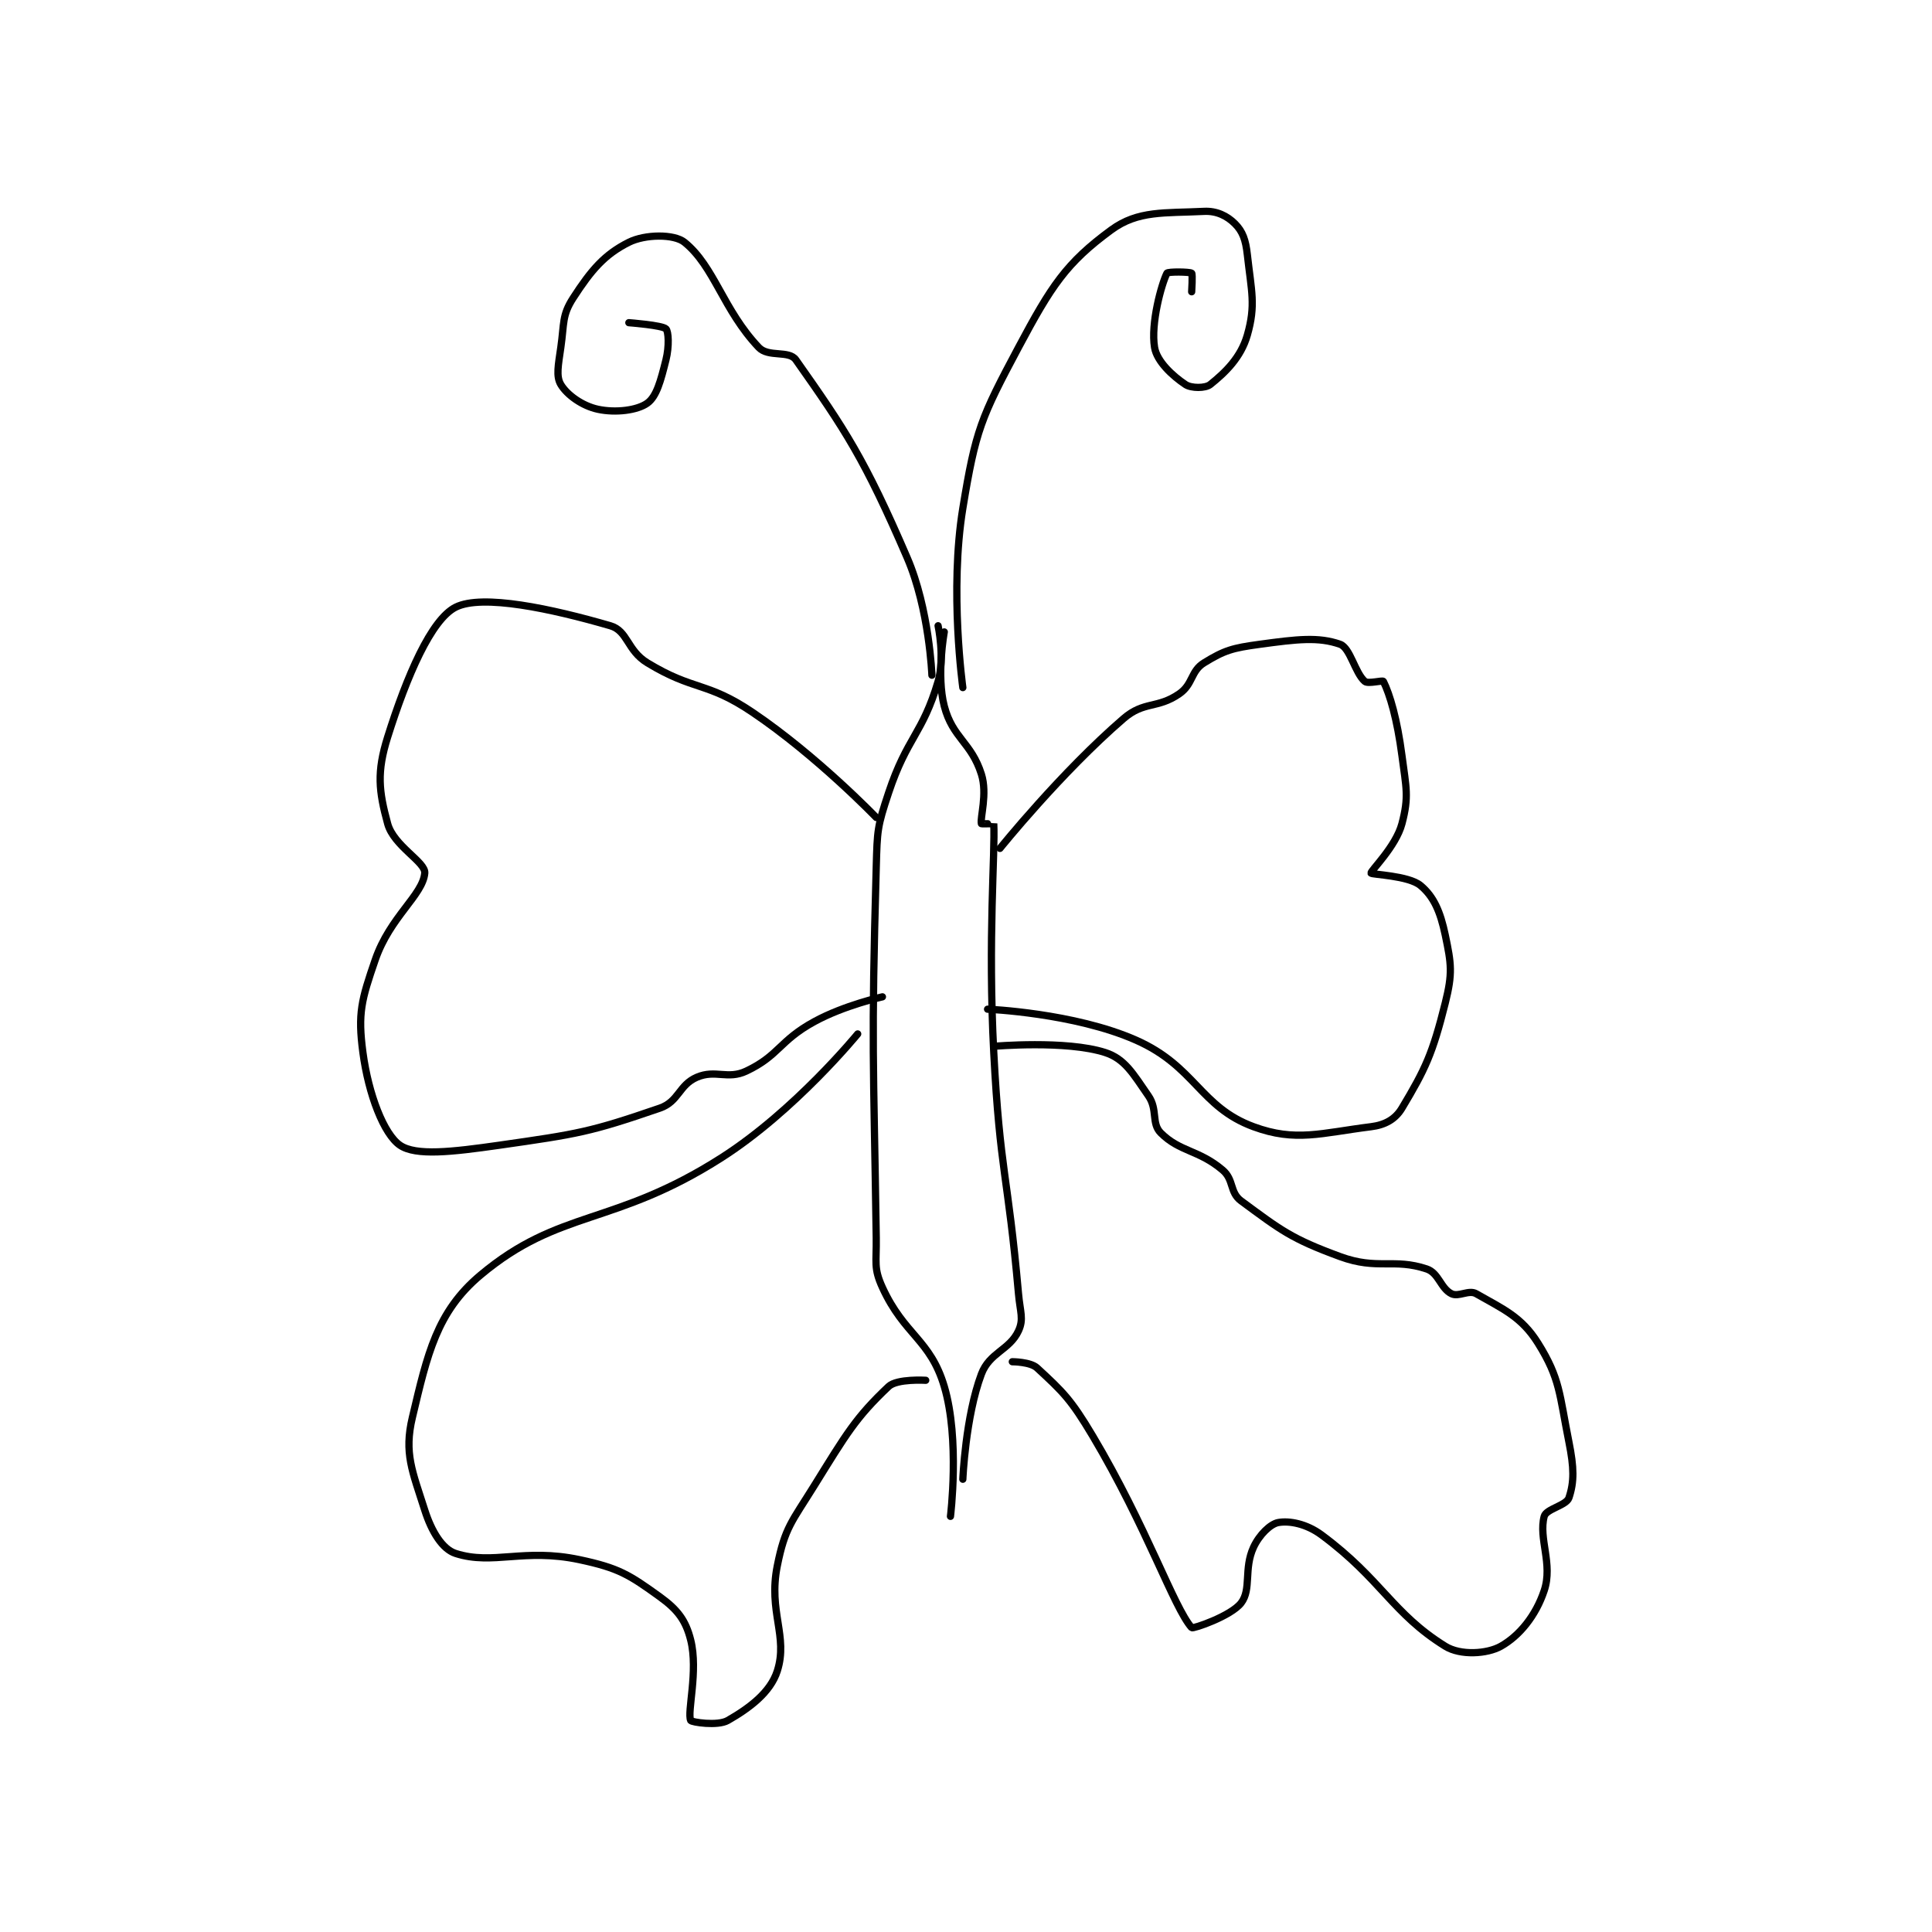 <?xml version="1.0" encoding="utf-8"?>
<!DOCTYPE svg PUBLIC "-//W3C//DTD SVG 1.1//EN" "http://www.w3.org/Graphics/SVG/1.1/DTD/svg11.dtd">
<svg viewBox="0 0 800 800" preserveAspectRatio="xMinYMin meet" xmlns="http://www.w3.org/2000/svg" version="1.1">
<g fill="none" stroke="black" stroke-linecap="round" stroke-linejoin="round" stroke-width="1.171">
<g transform="translate(150.272,87.52) scale(2.561) translate(-183,-19.133)">
<path id="0" d="M276 86.133 C276 86.133 277.122 91.345 276 95.133 C273.46 103.707 271.002 104.127 268 113.133 C266.16 118.653 266.165 119.192 266 125.133 C265.179 154.704 265.562 155.371 266 185.133 C266.058 189.109 265.543 189.955 267 193.133 C270.545 200.867 274.729 201.495 277 209.133 C279.549 217.707 278 230.133 278 230.133 "/>
<path id="1" d="M277 87.133 C277 87.133 275.708 94.181 277 99.133 C278.353 104.319 281.368 104.965 283 110.133 C284.013 113.34 282.765 117.192 283 118.133 C283.015 118.192 284.999 118.12 285 118.133 C285.249 122.745 284.034 136.781 285 155.133 C286.024 174.583 287.274 174.712 289 194.133 C289.263 197.094 289.883 198.22 289 200.133 C287.562 203.249 284.316 203.623 283 207.133 C280.421 214.011 280 224.133 280 224.133 "/>
<path id="2" d="M266 117.133 C266 117.133 256.436 107.184 246 100.133 C238.574 95.116 236.514 96.707 229 92.133 C225.684 90.115 225.848 86.96 223 86.133 C213.483 83.37 202.316 80.975 198 83.133 C194.052 85.108 190.11 94.238 187 104.133 C185.22 109.797 185.561 112.856 187 118.133 C187.991 121.766 193.164 124.33 193 126.133 C192.676 129.696 187.395 133.187 185 140.133 C182.757 146.637 182.155 148.797 183 155.133 C183.906 161.928 186.396 168.358 189 170.133 C191.568 171.884 197.359 171.225 205 170.133 C217.825 168.301 219.764 167.996 231 164.133 C234.09 163.071 234.083 160.383 237 159.133 C240.019 157.839 241.957 159.575 245 158.133 C250.311 155.618 250.308 153.238 256 150.133 C260.884 147.47 267 146.133 267 146.133 "/>
<path id="3" d="M263 152.133 C263 152.133 252.855 164.554 241 172.133 C223.569 183.278 214.805 180.377 202 191.133 C194.936 197.067 193.423 203.904 191 214.133 C189.625 219.937 190.997 222.838 193 229.133 C194.101 232.592 195.843 235.443 198 236.133 C204.055 238.071 209.015 235.227 218 237.133 C224.345 238.479 226.027 239.542 231 243.133 C233.885 245.217 235.202 246.94 236 250.133 C237.258 255.165 235.382 261.794 236 263.133 C236.132 263.419 240.352 264.075 242 263.133 C245.452 261.161 248.883 258.623 250 255.133 C251.798 249.516 248.512 245.571 250 238.133 C251.243 231.92 252.336 231.037 256 225.133 C261.137 216.857 262.68 214.157 268 209.133 C269.363 207.846 274 208.133 274 208.133 "/>
<path id="4" d="M286 122.133 C286 122.133 295.882 109.856 306 101.133 C309.305 98.284 311.455 99.588 315 97.133 C317.247 95.577 316.829 93.469 319 92.133 C322.328 90.085 323.615 89.731 328 89.133 C334.058 88.307 337.507 87.901 341 89.133 C342.644 89.713 343.408 93.768 345 95.133 C345.522 95.581 347.884 94.902 348 95.133 C349.042 97.218 350.229 101.222 351 107.133 C351.685 112.381 352.156 113.742 351 118.133 C350.021 121.853 345.893 125.777 346 126.133 C346.072 126.375 352.057 126.514 354 128.133 C356.144 129.92 357.2 132.335 358 136.133 C358.995 140.859 359.199 142.339 358 147.133 C355.957 155.305 354.797 157.804 351 164.133 C349.925 165.924 348.283 166.848 346 167.133 C337.932 168.142 333.813 169.644 327 167.133 C318.337 163.942 317.6 157.375 308 153.133 C298.01 148.719 284 148.133 284 148.133 "/>
<path id="5" d="M285 154.133 C285 154.133 296.673 153.109 303 155.133 C306.191 156.155 307.513 158.541 310 162.133 C311.55 164.373 310.452 166.586 312 168.133 C315.095 171.228 318.108 170.841 322 174.133 C323.866 175.713 323.109 177.74 325 179.133 C331.403 183.852 333.061 185.222 341 188.133 C347.06 190.356 349.654 188.351 355 190.133 C356.944 190.781 357.252 193.259 359 194.133 C360.166 194.716 361.805 193.45 363 194.133 C367.355 196.622 370.321 197.848 373 202.133 C376.595 207.885 376.439 210.328 378 218.133 C378.826 222.266 378.864 224.541 378 227.133 C377.584 228.381 374.324 228.918 374 230.133 C373.044 233.718 375.441 237.811 374 242.133 C372.639 246.216 369.983 249.455 367 251.133 C364.774 252.386 360.468 252.665 358 251.133 C349.452 245.827 347.697 240.316 338 233.133 C335.533 231.306 332.772 230.811 331 231.133 C329.738 231.363 327.945 233.086 327 235.133 C325.396 238.609 326.693 241.933 325 244.133 C323.369 246.254 317.198 248.356 317 248.133 C314.121 244.894 309.712 231.77 301 217.133 C297.483 211.225 296.198 210.008 292 206.133 C290.921 205.137 288 205.133 288 205.133 "/>
<path id="6" d="M275 94.133 C275 94.133 274.597 83.472 271 75.133 C264.099 59.135 260.978 54.435 253 43.133 C251.887 41.557 248.563 42.783 247 41.133 C241.229 35.042 239.836 28.048 235 24.133 C233.31 22.766 228.623 22.822 226 24.133 C222.066 26.1 219.916 28.627 217 33.133 C215.172 35.959 215.563 37.194 215 41.133 C214.592 43.986 214.2 45.8 215 47.133 C216.013 48.822 218.471 50.591 221 51.133 C223.872 51.749 227.384 51.309 229 50.133 C230.498 49.044 231.161 46.492 232 43.133 C232.542 40.967 232.424 38.557 232 38.133 C231.407 37.54 226 37.133 226 37.133 "/>
<path id="7" d="M280 96.133 C280 96.133 277.815 80.489 280 67.133 C282.07 54.481 282.956 52.465 289 41.133 C294.298 31.199 296.702 27.485 304 22.133 C308.338 18.952 312.621 19.452 319 19.133 C321.063 19.03 322.751 19.884 324 21.133 C325.249 22.382 325.733 23.735 326 26.133 C326.663 32.103 327.391 34.266 326 39.133 C324.961 42.771 322.42 45.198 320 47.133 C319.219 47.758 316.931 47.754 316 47.133 C313.905 45.736 311.378 43.403 311 41.133 C310.354 37.258 312.119 30.896 313 29.133 C313.136 28.862 316.68 28.893 317 29.133 C317.18 29.268 317 32.133 317 32.133 "/>
</g>
</g>
</svg>
